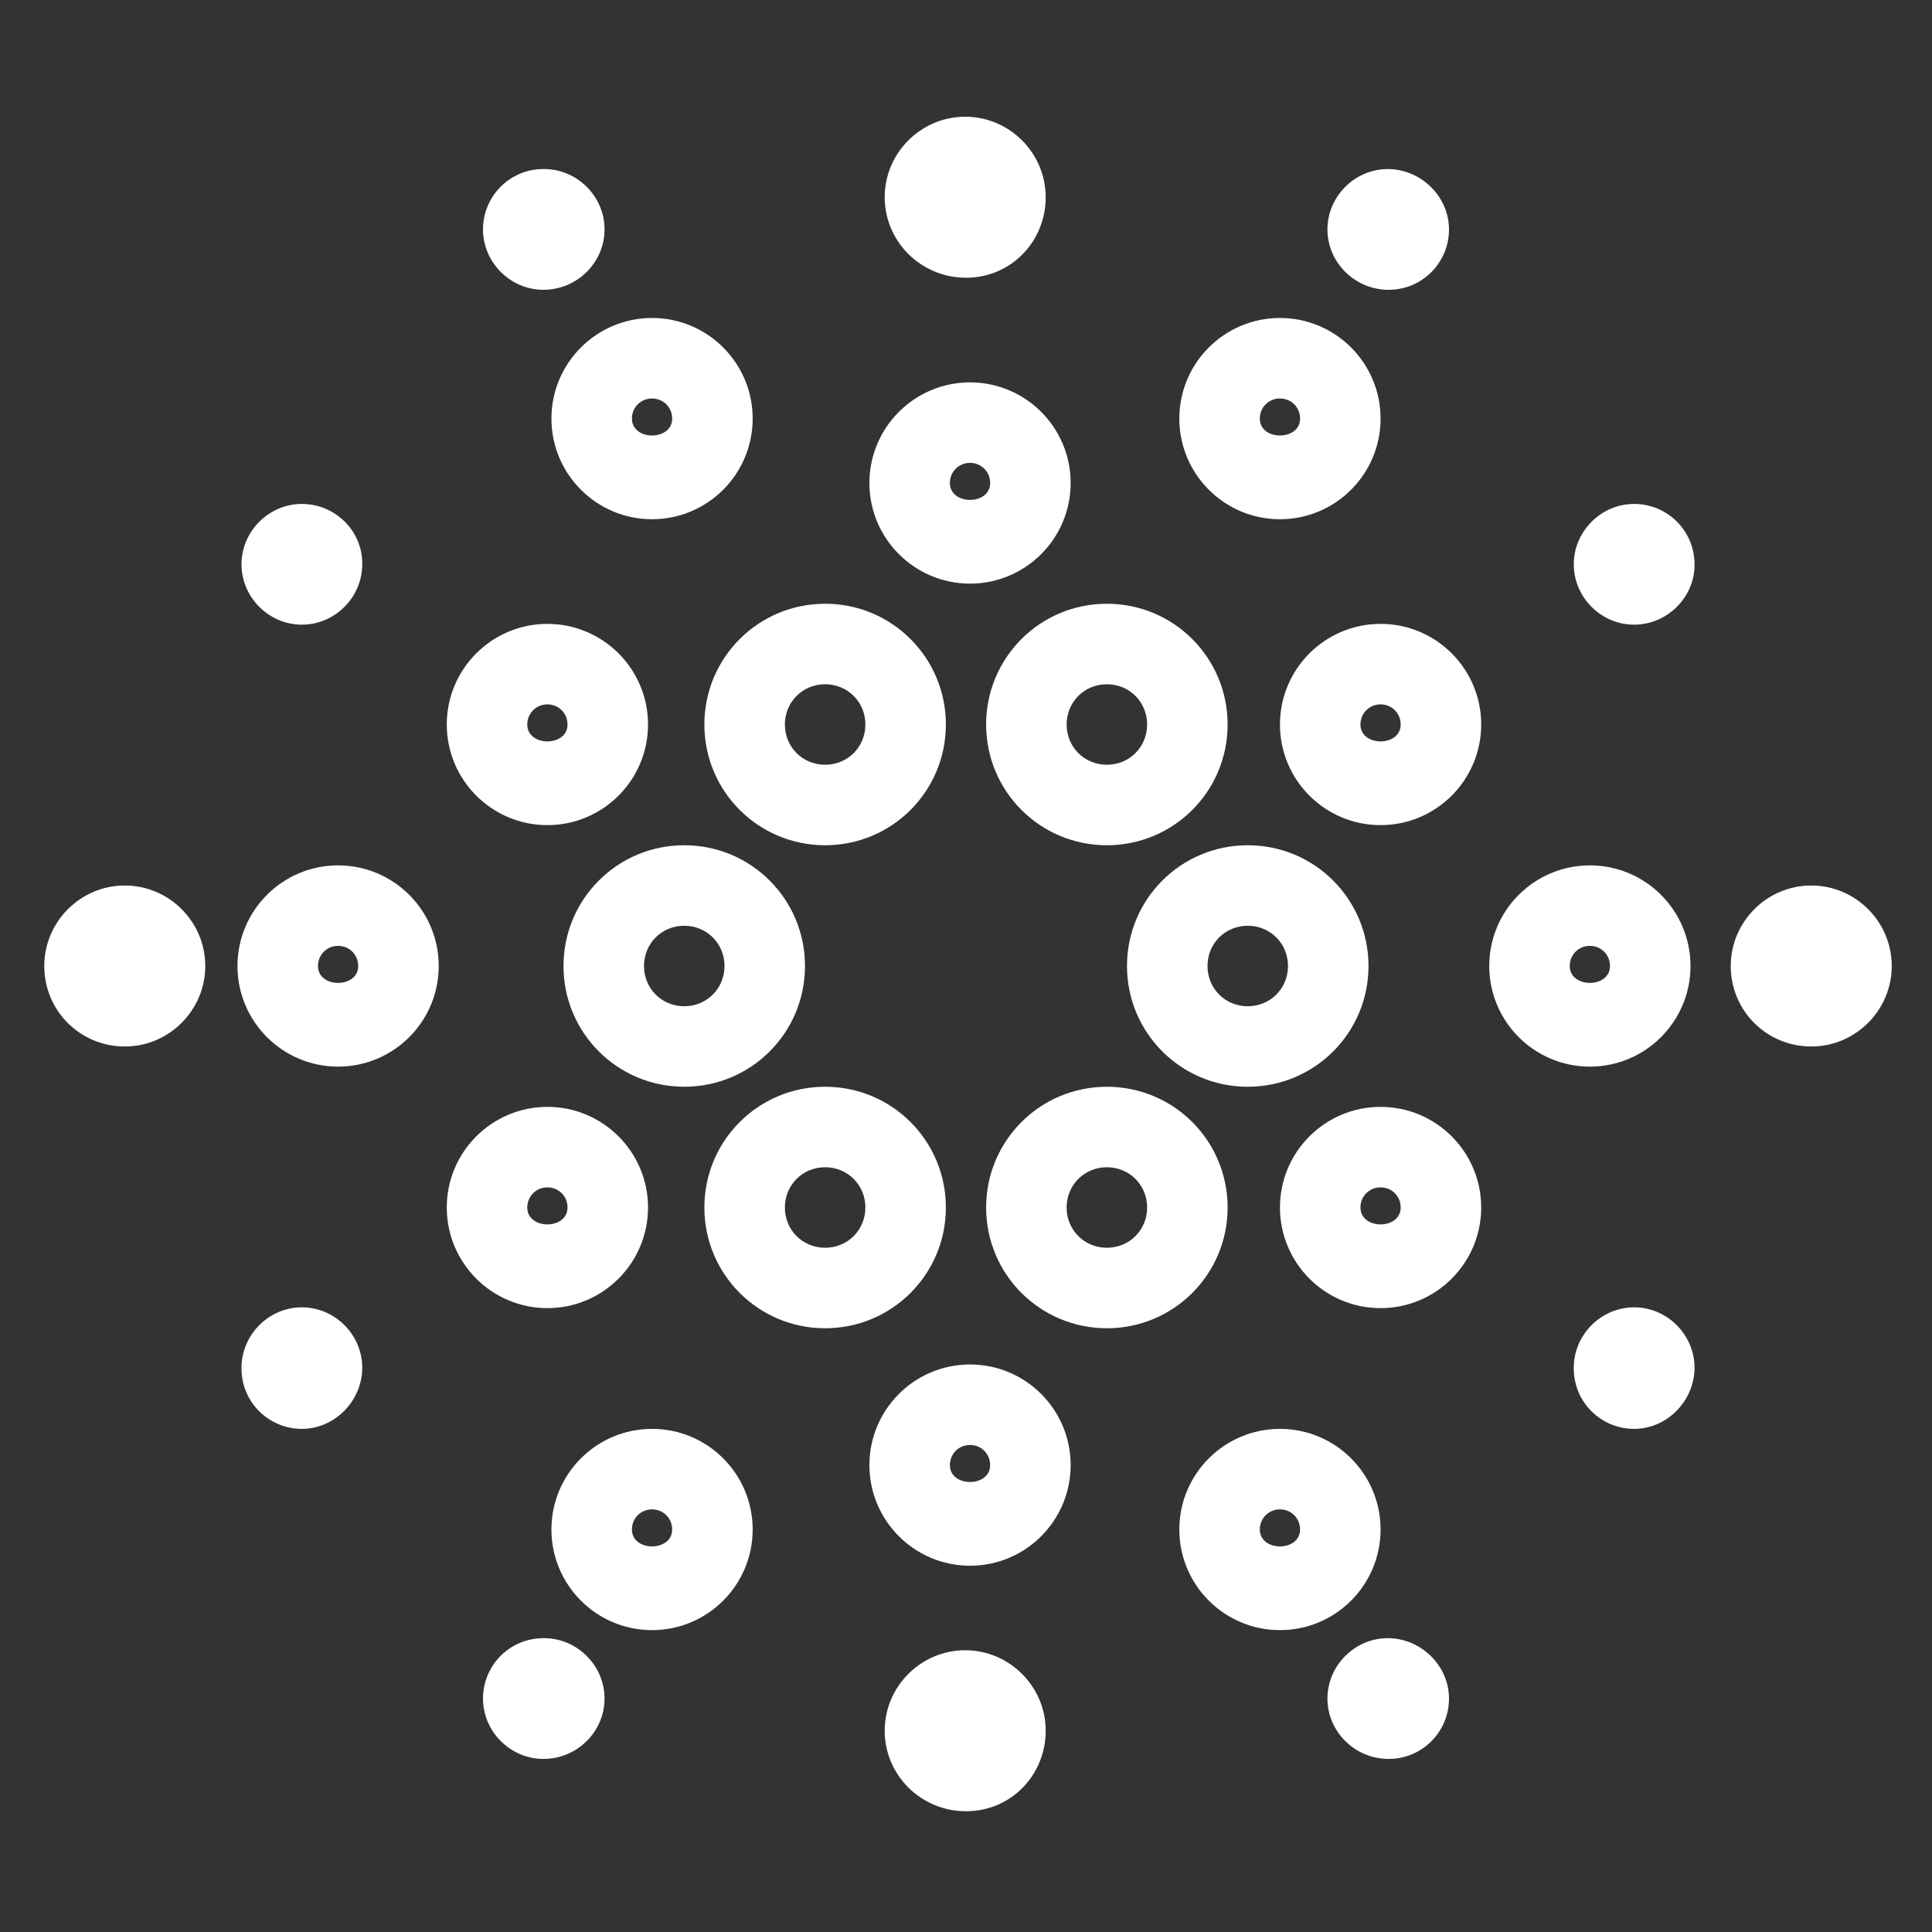 <svg width="24" height="24" viewBox="0 0 24 24" fill="none" xmlns="http://www.w3.org/2000/svg">
<rect x="0" y="0" width="24" height="24" fill="#333333" stroke="none"/>
<path d="M13.75 10.5C12.92 10.5 12.25 9.83 12.25 9C12.25 8.17 12.92 7.5 13.75 7.5C14.58 7.5 15.25 8.17 15.25 9C15.25 9.83 14.58 10.5 13.75 10.5ZM13.75 8.5C13.47 8.5 13.25 8.72 13.25 9C13.25 9.28 13.47 9.5 13.75 9.5C14.03 9.5 14.25 9.28 14.25 9C14.25 8.72 14.03 8.5 13.75 8.5Z" fill="white"/>
<path d="M10.25 10.5C9.42 10.5 8.75 9.83 8.75 9C8.75 8.17 9.42 7.5 10.25 7.5C11.08 7.5 11.75 8.17 11.75 9C11.75 9.83 11.08 10.5 10.25 10.5ZM10.25 8.5C9.97 8.5 9.75 8.72 9.75 9C9.75 9.28 9.97 9.5 10.25 9.5C10.53 9.5 10.75 9.28 10.75 9C10.75 8.72 10.53 8.5 10.25 8.5Z" fill="white"/>
<path d="M15.5 13.5C14.67 13.5 14 12.83 14 12C14 11.17 14.67 10.5 15.5 10.5C16.33 10.5 17 11.17 17 12C17 12.83 16.33 13.5 15.5 13.5ZM15.5 11.5C15.22 11.5 15 11.72 15 12C15 12.28 15.22 12.5 15.5 12.5C15.78 12.5 16 12.28 16 12C16 11.72 15.78 11.5 15.5 11.5Z" fill="white"/>
<path d="M17.15 10.25C16.46 10.25 15.9 9.69 15.9 9C15.9 8.31 16.46 7.75 17.15 7.75C17.84 7.75 18.4 8.31 18.4 9C18.4 9.69 17.84 10.25 17.15 10.25ZM17.15 8.75C17.01 8.75 16.9 8.86 16.9 9C16.9 9.28 17.4 9.28 17.4 9C17.4 8.86 17.29 8.75 17.15 8.75Z" fill="white"/>
<path d="M17.15 16.25C16.46 16.25 15.9 15.69 15.9 15C15.9 14.31 16.46 13.75 17.15 13.75C17.84 13.75 18.4 14.31 18.4 15C18.4 15.69 17.84 16.25 17.15 16.25ZM17.15 14.75C17.01 14.75 16.9 14.86 16.9 15C16.9 15.28 17.4 15.28 17.4 15C17.4 14.86 17.29 14.75 17.15 14.75Z" fill="white"/>
<path d="M19.75 13.25C19.06 13.25 18.5 12.69 18.5 12C18.5 11.31 19.06 10.75 19.75 10.75C20.44 10.75 21 11.31 21 12C21 12.69 20.44 13.25 19.75 13.25ZM19.75 11.75C19.61 11.75 19.5 11.86 19.5 12C19.5 12.28 20 12.28 20 12C20 11.86 19.89 11.75 19.75 11.75Z" fill="white"/>
<path d="M6.8 10.25C6.11 10.25 5.55 9.69 5.55 9C5.55 8.31 6.11 7.75 6.8 7.75C7.49 7.75 8.05 8.31 8.05 9C8.05 9.69 7.49 10.25 6.8 10.25ZM6.8 8.75C6.66 8.75 6.55 8.86 6.55 9C6.55 9.28 7.05 9.28 7.05 9C7.05 8.86 6.94 8.75 6.8 8.75Z" fill="white"/>
<path d="M6.8 16.25C6.11 16.25 5.55 15.69 5.55 15C5.55 14.31 6.11 13.75 6.8 13.75C7.49 13.75 8.05 14.31 8.05 15C8.05 15.69 7.49 16.25 6.8 16.25ZM6.8 14.75C6.66 14.75 6.55 14.86 6.55 15C6.55 15.28 7.05 15.28 7.05 15C7.05 14.86 6.94 14.75 6.8 14.75Z" fill="white"/>
<path d="M4.2 13.25C3.51 13.25 2.95 12.69 2.95 12C2.95 11.31 3.51 10.75 4.2 10.75C4.89 10.75 5.45 11.31 5.45 12C5.45 12.69 4.89 13.25 4.2 13.25ZM4.2 11.75C4.06 11.75 3.95 11.86 3.95 12C3.95 12.28 4.45 12.28 4.45 12C4.45 11.86 4.34 11.75 4.2 11.75Z" fill="white"/>
<path d="M15.9 6.45C15.21 6.45 14.65 5.89 14.65 5.2C14.65 4.51 15.21 3.95 15.9 3.95C16.59 3.95 17.15 4.51 17.15 5.2C17.15 5.89 16.59 6.45 15.9 6.45ZM15.9 4.95C15.76 4.95 15.65 5.06 15.65 5.2C15.65 5.48 16.15 5.48 16.15 5.2C16.15 5.06 16.04 4.95 15.9 4.95Z" fill="white"/>
<path d="M8.1 6.45C7.41 6.45 6.85 5.89 6.85 5.2C6.85 4.51 7.41 3.95 8.1 3.95C8.79 3.95 9.35 4.51 9.35 5.2C9.35 5.89 8.79 6.45 8.1 6.45ZM8.1 4.95C7.96 4.95 7.85 5.06 7.85 5.2C7.85 5.48 8.35 5.48 8.35 5.2C8.35 5.06 8.24 4.95 8.1 4.95Z" fill="white"/>
<path d="M12.05 7.25C11.36 7.25 10.8 6.69 10.8 6C10.8 5.31 11.36 4.75 12.05 4.75C12.74 4.75 13.3 5.31 13.3 6C13.3 6.69 12.74 7.25 12.05 7.25ZM12.05 5.75C11.91 5.75 11.8 5.86 11.8 6C11.8 6.28 12.3 6.28 12.3 6C12.3 5.86 12.19 5.75 12.05 5.75Z" fill="white"/>
<path d="M15.9 20.25C15.21 20.25 14.65 19.69 14.65 19C14.65 18.31 15.21 17.75 15.9 17.75C16.59 17.75 17.15 18.31 17.15 19C17.15 19.69 16.59 20.25 15.9 20.25ZM15.9 18.75C15.76 18.75 15.65 18.86 15.65 19C15.65 19.28 16.15 19.28 16.15 19C16.15 18.86 16.04 18.75 15.9 18.75Z" fill="white"/>
<path d="M8.1 20.25C7.41 20.25 6.85 19.69 6.85 19C6.85 18.31 7.41 17.75 8.1 17.75C8.79 17.75 9.35 18.31 9.35 19C9.35 19.69 8.79 20.25 8.1 20.25ZM8.1 18.75C7.96 18.75 7.85 18.86 7.85 19C7.85 19.28 8.35 19.28 8.35 19C8.35 18.86 8.24 18.75 8.1 18.75Z" fill="white"/>
<path d="M12.05 19.45C11.36 19.45 10.8 18.89 10.8 18.2C10.8 17.51 11.36 16.95 12.05 16.95C12.74 16.95 13.3 17.51 13.3 18.2C13.3 18.89 12.74 19.45 12.05 19.45ZM12.05 17.95C11.91 17.95 11.8 18.06 11.8 18.2C11.8 18.48 12.3 18.48 12.3 18.2C12.3 18.06 12.19 17.95 12.05 17.95Z" fill="white"/>
<path d="M8.5 13.5C7.67 13.5 7 12.83 7 12C7 11.17 7.67 10.5 8.5 10.5C9.33 10.5 10 11.17 10 12C10 12.83 9.33 13.5 8.5 13.5ZM8.5 11.5C8.22 11.5 8 11.72 8 12C8 12.28 8.22 12.5 8.5 12.5C8.78 12.5 9 12.28 9 12C9 11.72 8.78 11.5 8.5 11.5Z" fill="white"/>
<path d="M10.25 16.5C9.42 16.5 8.75 15.83 8.75 15C8.75 14.17 9.42 13.5 10.25 13.5C11.08 13.5 11.75 14.17 11.75 15C11.75 15.83 11.08 16.5 10.25 16.5ZM10.25 14.5C9.97 14.5 9.75 14.72 9.75 15C9.75 15.28 9.97 15.5 10.25 15.5C10.53 15.5 10.75 15.28 10.75 15C10.75 14.72 10.53 14.5 10.25 14.5Z" fill="white"/>
<path d="M13.75 16.5C12.92 16.5 12.25 15.83 12.25 15C12.25 14.17 12.92 13.5 13.75 13.5C14.58 13.5 15.25 14.17 15.25 15C15.25 15.83 14.58 16.5 13.75 16.5ZM13.75 14.5C13.47 14.5 13.25 14.72 13.25 15C13.25 15.28 13.47 15.5 13.75 15.5C14.03 15.5 14.25 15.28 14.25 15C14.25 14.72 14.03 14.5 13.75 14.5Z" fill="white"/>
<path d="M12 3.45C11.44 3.45 10.99 3 10.99 2.45C10.99 1.9 11.44 1.45 11.99 1.45C12.54 1.45 12.99 1.9 12.99 2.45C12.99 3 12.56 3.45 12 3.45Z" fill="white"/>
<path d="M17.25 3.6C16.83 3.6 16.49 3.26 16.49 2.85C16.49 2.44 16.83 2.1 17.24 2.1C17.65 2.1 18 2.44 18 2.85C18 3.26 17.67 3.6 17.25 3.6Z" fill="white"/>
<path d="M6.75 3.6C6.34 3.6 6 3.26 6 2.85C6 2.44 6.33 2.1 6.75 2.1H6.76C7.17 2.1 7.51 2.44 7.51 2.85C7.51 3.26 7.17 3.6 6.75 3.6Z" fill="white"/>
<path d="M12 22.5C11.44 22.5 10.99 22.05 10.99 21.5C10.99 20.95 11.44 20.5 11.99 20.5C12.54 20.5 12.99 20.95 12.99 21.5C12.99 22.05 12.56 22.5 12 22.5Z" fill="white"/>
<path d="M17.25 21.85C16.83 21.85 16.49 21.51 16.49 21.1C16.49 20.69 16.83 20.35 17.24 20.35C17.65 20.35 18 20.69 18 21.1C18 21.51 17.67 21.85 17.25 21.85Z" fill="white"/>
<path d="M6.75 21.85C6.34 21.85 6 21.51 6 21.1C6 20.69 6.33 20.35 6.75 20.35H6.76C7.17 20.35 7.51 20.69 7.51 21.1C7.51 21.51 7.17 21.85 6.75 21.85Z" fill="white"/>
<path d="M1.55 13C1 13 0.55 12.56 0.55 12C0.55 11.45 1 11 1.55 11C2.1 11 2.55 11.45 2.55 12C2.55 12.55 2.1 13 1.55 13Z" fill="white"/>
<path d="M3.75 17.75C3.34 17.75 3 17.42 3 17V16.99C3 16.58 3.34 16.24 3.75 16.24C4.16 16.24 4.5 16.58 4.5 16.99C4.5 17.4 4.16 17.75 3.75 17.75Z" fill="white"/>
<path d="M3.75 7.76C3.34 7.76 3 7.42 3 7.01C3 6.6 3.34 6.26 3.75 6.26C4.16 6.26 4.5 6.59 4.5 7V7.01C4.5 7.42 4.16 7.76 3.75 7.76Z" fill="white"/>
<path d="M22.5 13C21.95 13 21.5 12.56 21.5 12C21.5 11.45 21.95 11 22.5 11C23.05 11 23.5 11.45 23.5 12C23.5 12.55 23.05 13 22.5 13Z" fill="white"/>
<path d="M20.3 17.75C19.89 17.75 19.55 17.42 19.55 17V16.99C19.55 16.58 19.89 16.24 20.3 16.24C20.71 16.24 21.05 16.58 21.05 16.99C21.05 17.4 20.71 17.75 20.3 17.75Z" fill="white"/>
<path d="M20.3 7.76C19.89 7.76 19.55 7.42 19.55 7.01C19.55 6.6 19.89 6.26 20.3 6.26C20.71 6.26 21.05 6.59 21.05 7.01V7.02C21.05 7.42 20.71 7.76 20.3 7.76Z" fill="white"/>
</svg>
